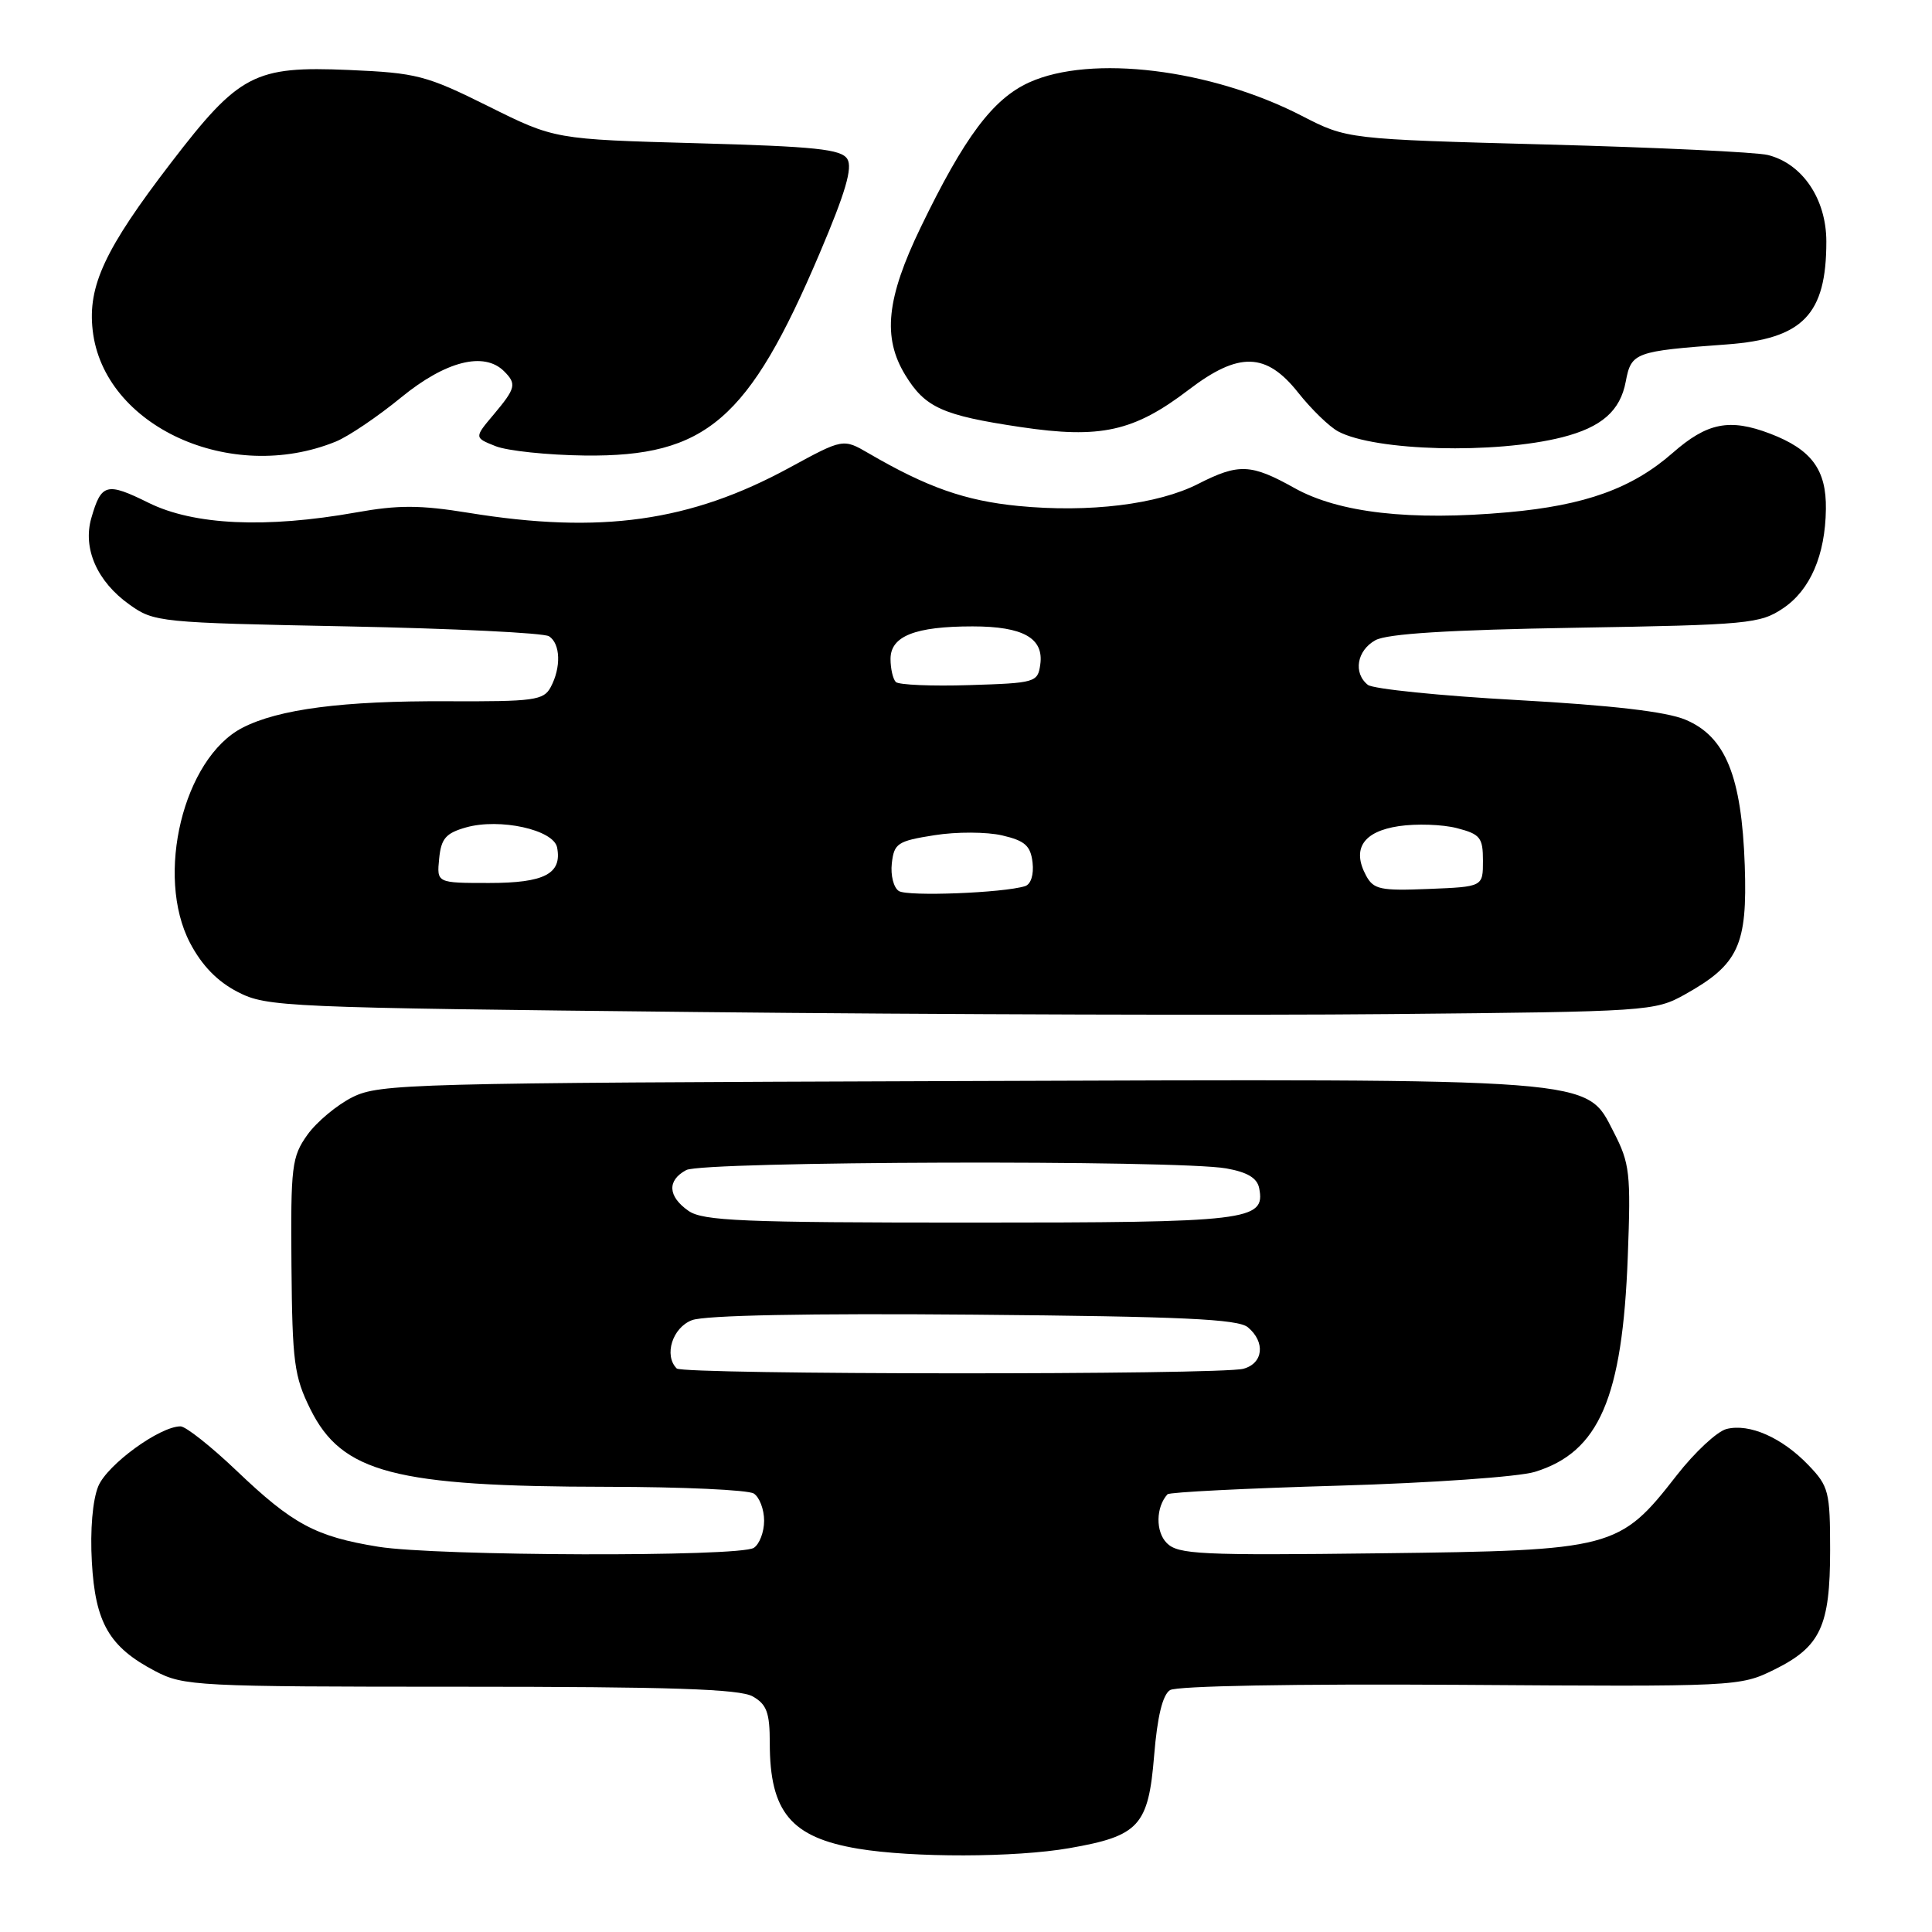 <?xml version="1.0" encoding="UTF-8" standalone="no"?>
<!DOCTYPE svg PUBLIC "-//W3C//DTD SVG 1.1//EN" "http://www.w3.org/Graphics/SVG/1.1/DTD/svg11.dtd" >
<svg xmlns="http://www.w3.org/2000/svg" xmlns:xlink="http://www.w3.org/1999/xlink" version="1.1" viewBox="0 0 256 256">
 <g >
 <path fill="currentColor"
d=" M 141.69 244.89 C 150.94 243.28 152.17 241.94 152.93 232.61 C 153.35 227.47 154.05 224.57 155.03 223.95 C 155.90 223.39 171.60 223.11 193.50 223.25 C 230.14 223.50 230.54 223.48 235.09 221.24 C 241.23 218.21 242.50 215.50 242.50 205.41 C 242.50 197.66 242.32 196.94 239.63 194.14 C 236.13 190.49 231.81 188.58 228.77 189.35 C 227.52 189.67 224.56 192.43 222.18 195.48 C 214.58 205.24 213.79 205.45 182.89 205.82 C 159.06 206.11 156.11 205.97 154.61 204.47 C 153.10 202.96 153.15 199.70 154.70 198.00 C 154.96 197.72 165.14 197.21 177.33 196.86 C 189.67 196.50 201.22 195.69 203.38 195.03 C 211.89 192.41 214.99 185.24 215.69 166.50 C 216.11 155.42 215.96 154.16 213.82 150.00 C 210.09 142.77 212.43 142.95 126.00 143.25 C 54.50 143.49 50.30 143.60 46.73 145.37 C 44.66 146.40 41.96 148.65 40.73 150.37 C 38.66 153.28 38.51 154.51 38.62 167.71 C 38.73 180.51 38.98 182.38 41.12 186.71 C 45.31 195.16 52.26 196.98 80.50 197.01 C 90.40 197.02 99.12 197.42 99.88 197.90 C 100.63 198.38 101.25 200.00 101.25 201.50 C 101.25 203.00 100.63 204.62 99.88 205.10 C 97.94 206.32 57.84 206.20 50.12 204.95 C 41.81 203.60 38.79 201.98 31.34 194.87 C 27.95 191.64 24.61 189.00 23.92 189.00 C 21.17 189.00 14.21 194.07 13.02 196.94 C 12.27 198.77 11.93 202.73 12.17 206.95 C 12.62 215.05 14.47 218.24 20.56 221.43 C 24.33 223.41 26.03 223.50 61.00 223.50 C 88.90 223.50 98.03 223.80 99.75 224.79 C 101.60 225.84 102.00 226.94 102.00 230.97 C 102.00 240.10 104.81 243.47 113.69 244.96 C 120.92 246.17 134.53 246.14 141.69 244.89 Z  M 223.26 131.77 C 230.37 127.80 231.55 125.25 231.19 114.68 C 230.78 102.85 228.64 97.58 223.32 95.36 C 220.77 94.29 213.57 93.46 201.03 92.76 C 190.84 92.20 181.94 91.29 181.25 90.75 C 179.28 89.18 179.79 86.19 182.25 84.83 C 183.81 83.97 191.98 83.46 208.77 83.18 C 231.66 82.80 233.22 82.65 236.27 80.60 C 239.86 78.19 241.86 73.57 241.94 67.47 C 242.02 62.24 240.04 59.56 234.55 57.46 C 229.17 55.41 226.21 56.00 221.63 60.02 C 216.28 64.71 210.06 66.96 199.81 67.88 C 186.88 69.04 177.41 67.96 171.51 64.66 C 165.76 61.45 164.14 61.38 158.76 64.12 C 153.43 66.84 144.30 67.96 134.91 67.04 C 127.90 66.35 122.85 64.58 115.11 60.07 C 111.72 58.10 111.72 58.10 104.61 61.97 C 91.48 69.12 79.59 70.80 62.08 67.95 C 55.68 66.91 52.76 66.90 47.19 67.90 C 35.23 70.03 25.69 69.59 19.70 66.63 C 14.12 63.87 13.42 64.05 12.10 68.65 C 10.94 72.68 12.87 77.06 17.14 80.10 C 20.42 82.45 21.08 82.51 46.00 83.00 C 60.02 83.28 72.06 83.86 72.75 84.31 C 74.27 85.29 74.37 88.44 72.97 91.05 C 72.04 92.80 70.78 92.97 59.22 92.92 C 45.47 92.85 36.90 93.96 32.11 96.44 C 24.31 100.48 20.52 116.04 25.18 124.94 C 26.75 127.94 28.80 130.05 31.50 131.44 C 35.36 133.43 37.56 133.52 92.50 134.10 C 123.85 134.43 165.18 134.56 184.35 134.37 C 218.41 134.05 219.29 133.99 223.26 131.77 Z  M 44.50 58.51 C 46.15 57.84 50.06 55.20 53.18 52.64 C 59.07 47.83 64.15 46.55 66.80 49.20 C 68.48 50.88 68.34 51.44 65.42 54.92 C 62.83 57.99 62.83 57.99 65.67 59.12 C 67.23 59.74 72.55 60.30 77.50 60.36 C 93.56 60.54 99.21 55.67 108.61 33.56 C 112.03 25.52 113.00 22.22 112.27 21.06 C 111.46 19.77 108.06 19.41 92.39 18.98 C 73.50 18.46 73.50 18.46 64.69 14.07 C 56.46 9.98 55.22 9.66 46.19 9.27 C 33.72 8.74 31.69 9.79 22.65 21.58 C 13.91 32.97 11.61 37.88 12.28 43.76 C 13.71 56.48 30.57 64.19 44.50 58.51 Z  M 207.00 57.94 C 212.22 56.61 214.69 54.45 215.42 50.56 C 216.15 46.70 216.60 46.53 228.79 45.64 C 238.89 44.90 242.00 41.70 242.00 32.01 C 242.00 26.38 238.84 21.69 234.26 20.54 C 232.74 20.16 219.57 19.54 205.00 19.15 C 178.50 18.44 178.50 18.44 172.50 15.35 C 160.45 9.14 144.57 7.20 136.37 10.92 C 131.56 13.11 127.80 18.12 121.99 30.14 C 117.46 39.52 116.91 44.71 119.95 49.69 C 122.58 54.00 124.87 55.04 135.19 56.58 C 145.83 58.17 150.25 57.19 157.53 51.63 C 164.15 46.58 167.78 46.68 172.01 52.02 C 173.76 54.23 176.15 56.55 177.32 57.17 C 182.20 59.78 198.11 60.19 207.00 57.94 Z  M 89.67 181.33 C 87.94 179.60 89.10 175.91 91.69 174.93 C 93.39 174.28 107.10 174.01 129.04 174.20 C 156.61 174.44 164.03 174.78 165.35 175.87 C 167.70 177.83 167.40 180.66 164.75 181.37 C 161.66 182.20 90.50 182.16 89.67 181.33 Z  M 91.22 160.44 C 88.49 158.53 88.37 156.41 90.93 155.04 C 93.13 153.86 156.00 153.67 162.49 154.82 C 165.30 155.32 166.59 156.10 166.85 157.45 C 167.68 161.75 165.59 162.00 128.53 162.00 C 98.39 162.00 93.13 161.78 91.22 160.44 Z  M 119.11 118.07 C 118.41 117.64 117.99 115.98 118.17 114.40 C 118.47 111.74 118.93 111.44 123.81 110.67 C 126.74 110.20 130.77 110.22 132.81 110.70 C 135.82 111.40 136.56 112.07 136.82 114.29 C 137.00 115.90 136.60 117.18 135.82 117.42 C 132.95 118.32 120.30 118.81 119.11 118.07 Z  M 181.00 116.00 C 179.11 112.47 180.63 110.18 185.34 109.47 C 187.68 109.12 191.14 109.24 193.04 109.73 C 196.14 110.53 196.50 110.98 196.50 114.06 C 196.50 117.50 196.50 117.50 189.31 117.79 C 182.88 118.05 182.00 117.86 181.00 116.00 Z  M 58.19 113.78 C 58.45 111.12 59.06 110.40 61.74 109.64 C 66.21 108.37 73.37 109.94 73.82 112.30 C 74.49 115.78 72.15 117.00 64.81 117.00 C 57.87 117.00 57.87 117.00 58.19 113.78 Z  M 118.70 90.37 C 118.32 89.98 118.00 88.61 118.00 87.31 C 118.00 84.29 121.25 83.00 128.87 83.00 C 135.58 83.00 138.34 84.56 137.84 88.06 C 137.51 90.42 137.19 90.51 128.45 90.78 C 123.47 90.94 119.09 90.75 118.70 90.37 Z "/>
</g>
</svg>